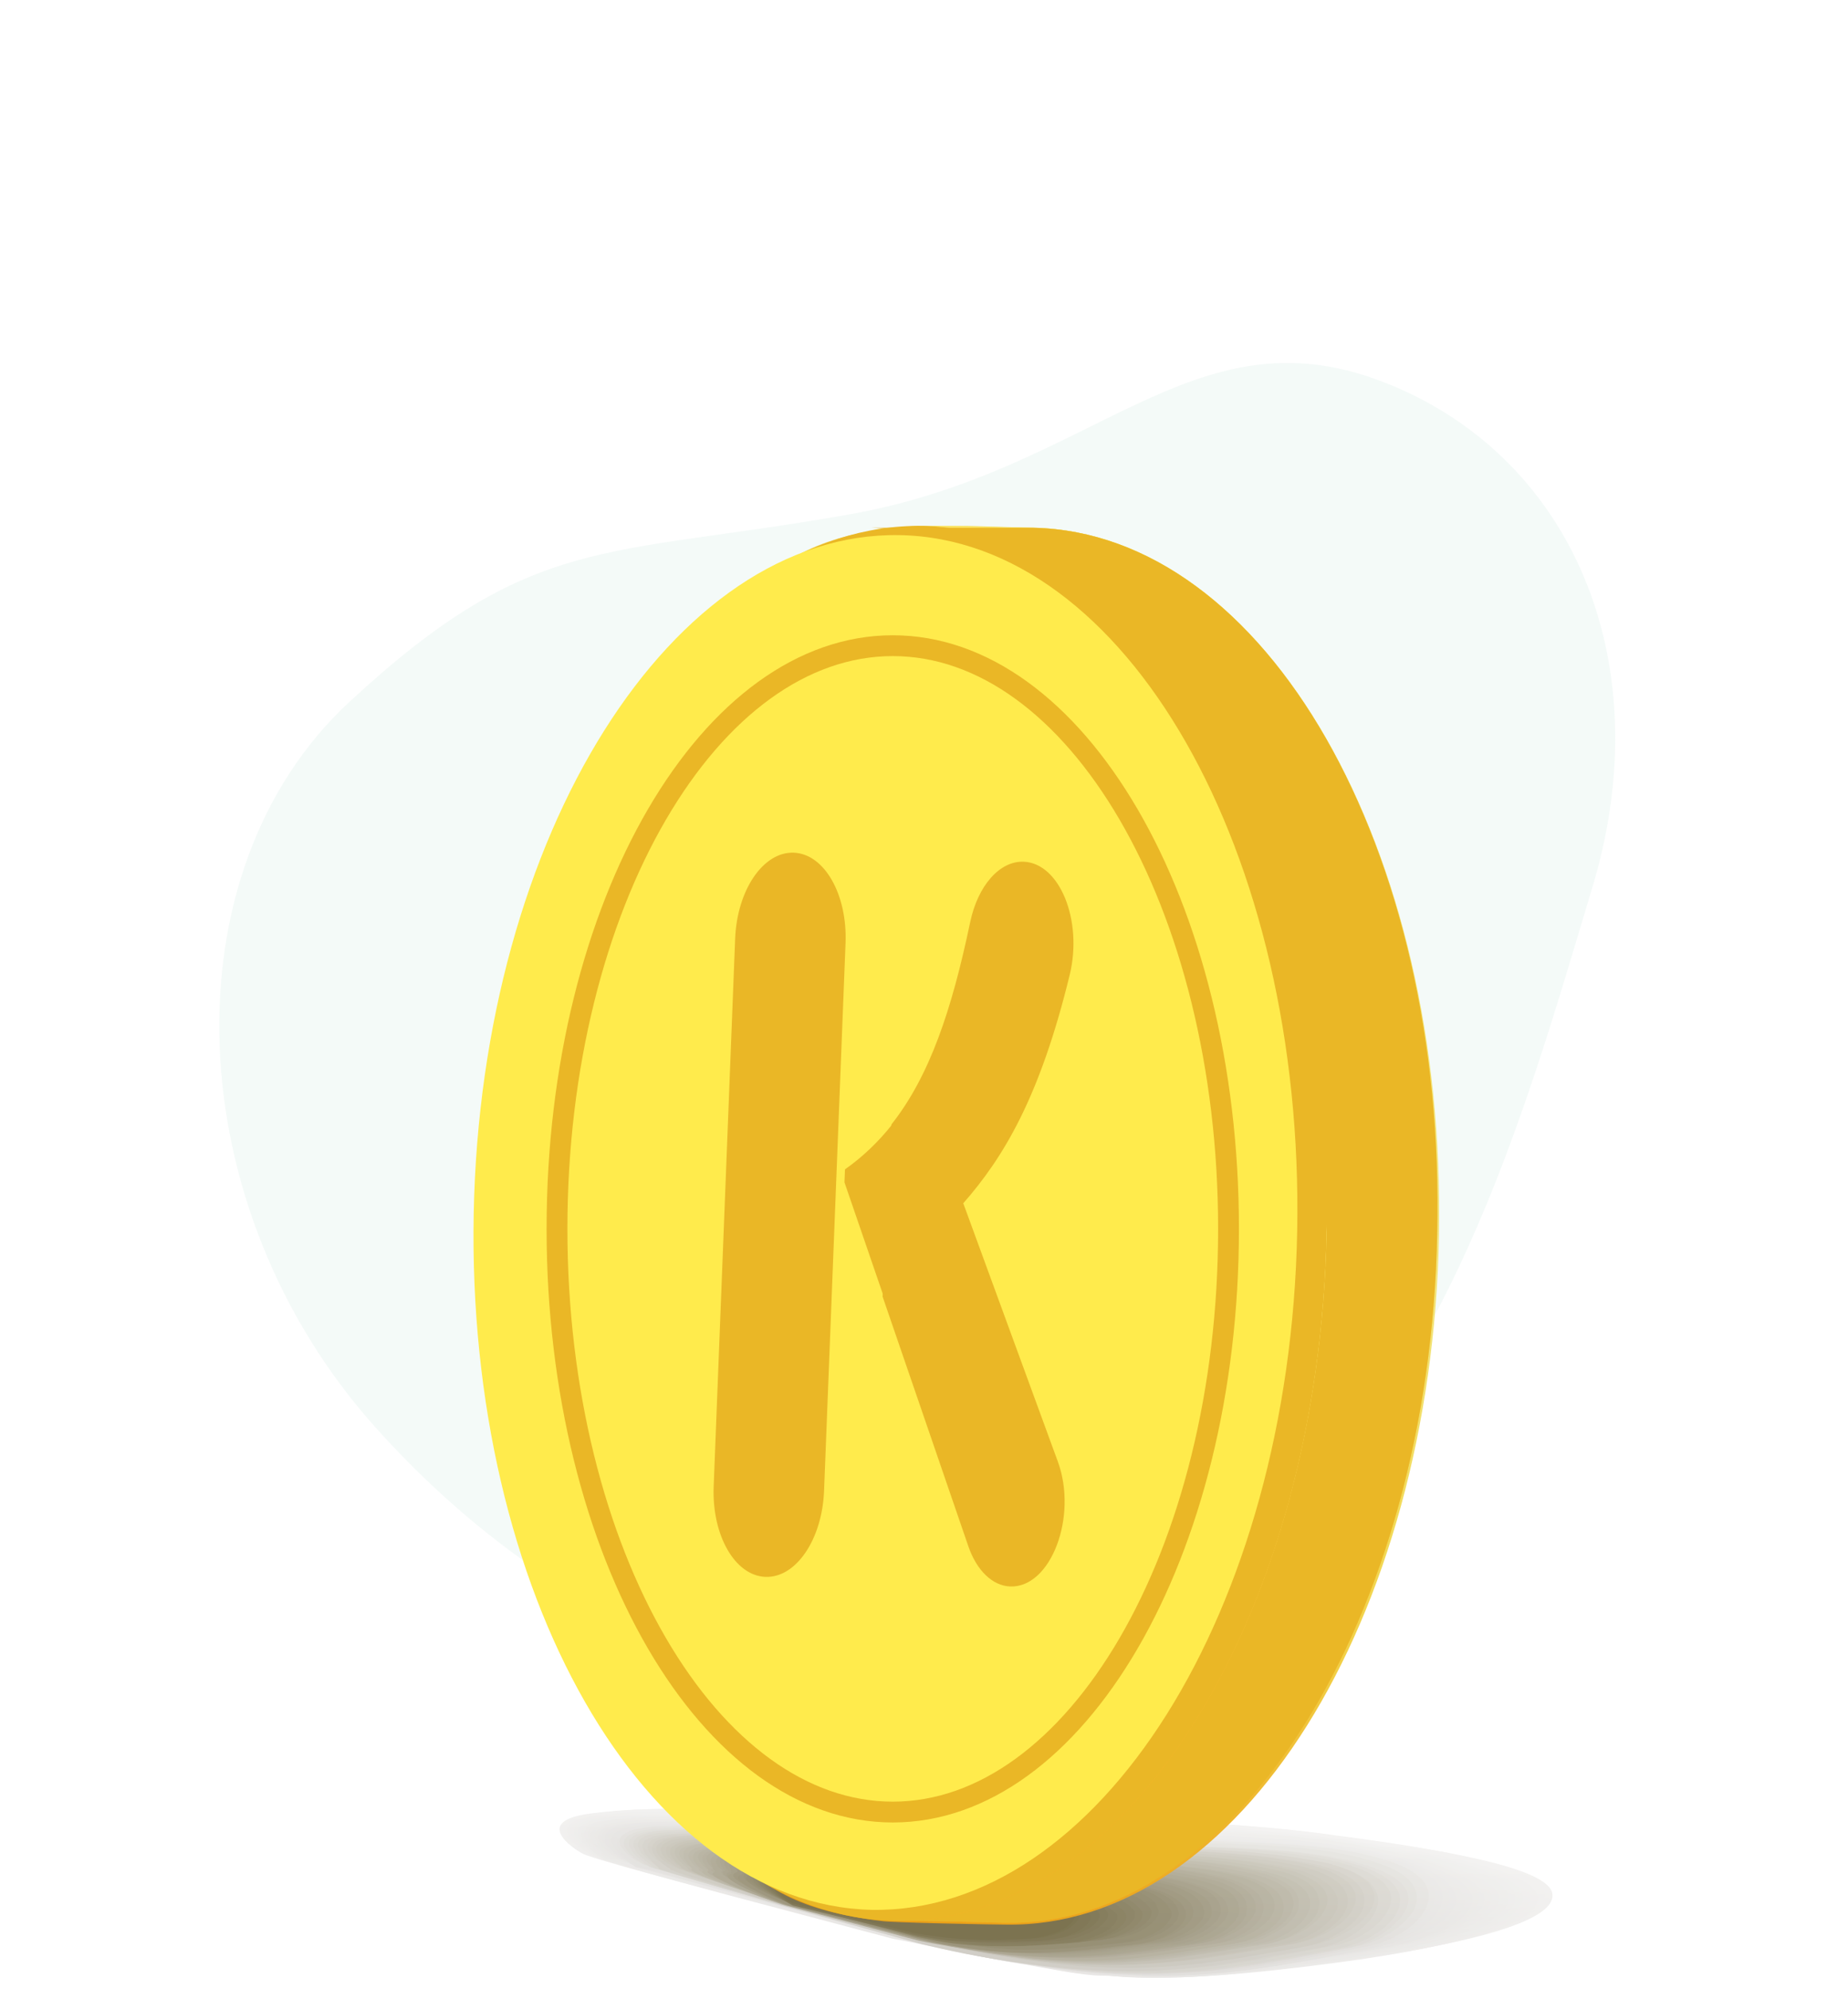 <svg width="355" height="382" viewBox="0 0 355 382" fill="none" xmlns="http://www.w3.org/2000/svg">
<path opacity="0.7" d="M150.157 322.512C150.157 322.512 197.493 331.958 237.801 299.895C278.11 267.832 292.84 213.803 305.92 170.332C318.999 126.862 301.852 87.127 265.373 73.228C228.893 59.329 210.123 90.492 163.081 98.803C116.04 107.115 102.325 102.19 67.112 134.803C31.899 167.417 34.212 231.777 72.098 274.093C109.984 316.408 150.157 322.512 150.157 322.512Z" fill="#F0F8F5"/>
<g clip-path="url(#clip0)">
<g filter="url(#filter0_f)">
<path d="M113.498 348.271C127.3 346.501 138.27 347.917 162.334 348.271C186.045 348.625 206.924 348.979 223.203 349.686C238.066 350.394 249.391 351.456 256.115 352.518C275.578 354.995 297.873 358.534 298.227 363.843C298.581 368.089 287.611 372.336 261.069 376.229C246.206 378.353 228.865 379.768 218.249 379.768C215.064 379.768 210.463 379.061 208.34 379.061C205.863 379.061 196.662 376.937 193.477 376.583C186.045 375.521 170.474 371.629 167.289 370.921L137.208 363.135C137.208 363.135 115.267 357.472 112.082 356.057C109.959 354.995 102.174 349.686 113.498 348.271Z" fill="url(#paint0_linear)"/>
<path d="M114.207 348.271C128.009 346.501 138.98 347.917 163.044 348.271C186.754 348.625 207.634 348.979 223.912 349.686C238.776 350.394 249.746 351.456 256.824 352.518C275.934 354.995 296.813 358.534 296.813 363.843C296.813 368.089 286.197 372.336 261.425 375.875C246.561 377.999 229.575 379.768 218.958 379.414C215.773 379.414 211.173 378.707 209.049 378.707C206.218 378.707 197.371 376.937 194.54 376.229C186.754 375.168 171.891 371.275 168.706 370.921L138.626 363.135C138.626 363.135 116.331 357.118 113.5 356.057C111.022 354.995 102.883 350.04 114.207 348.271Z" fill="url(#paint1_linear)"/>
<path d="M114.916 348.625C129.071 346.855 139.334 348.625 163.752 348.978C187.817 349.332 208.342 349.686 224.267 350.394C239.13 351.102 250.101 352.164 257.178 353.225C275.581 355.703 295.398 359.242 295.398 364.55C295.398 368.797 285.136 372.69 261.779 376.229C246.916 378.353 230.637 380.122 219.666 379.768C216.481 379.768 211.881 379.06 210.111 379.06C207.28 379.06 198.787 377.291 195.602 376.937C187.463 375.875 173.307 372.336 169.768 371.628L140.042 363.842C140.042 363.842 117.393 357.826 114.562 356.764C111.731 355.349 103.237 350.04 114.916 348.625Z" fill="url(#paint2_linear)"/>
<path d="M115.624 348.625C130.133 346.855 140.042 348.979 164.46 348.979C188.524 349.333 209.05 349.686 224.975 350.394C239.838 351.102 250.809 352.164 257.886 353.226C275.581 355.703 293.983 359.242 293.983 364.55C293.983 368.797 283.72 372.69 261.779 375.875C247.27 377.999 230.991 379.768 219.666 379.768C216.482 379.768 212.235 379.414 210.112 379.061C207.28 379.061 198.787 377.291 195.602 376.937C187.109 375.875 173.307 372.336 169.768 371.629L140.042 363.843C140.042 363.843 117.039 357.826 114.562 356.411C112.439 355.349 103.945 350.04 115.624 348.625Z" fill="url(#paint3_linear)"/>
<path d="M116.329 348.978C130.839 347.563 140.747 349.332 165.166 349.686C189.23 349.686 209.755 350.394 225.68 350.748C240.544 351.456 251.514 352.518 258.592 353.579C275.579 356.057 292.919 359.596 292.565 364.55C292.211 368.797 282.656 372.69 262.131 375.875C247.621 377.999 232.05 380.122 220.372 379.768C217.187 379.768 212.94 379.414 210.817 379.06C207.986 379.06 199.847 377.291 196.308 376.937C187.461 375.875 174.367 372.336 170.828 371.628L140.747 363.842C140.747 363.842 117.391 357.826 114.914 356.41C113.144 355.703 104.651 350.04 116.329 348.978Z" fill="url(#paint4_linear)"/>
<path d="M117.392 348.979C131.902 347.563 141.457 349.686 165.875 349.686C190.293 349.686 210.465 350.04 226.39 350.748C241.253 351.456 252.224 352.518 259.301 353.579C275.934 356.057 291.505 359.596 291.151 364.55C290.797 368.797 281.596 372.336 262.132 375.521C247.623 377.645 232.406 379.768 220.728 379.414C217.543 379.414 213.65 379.06 211.173 378.706C207.988 378.706 200.202 377.291 196.663 376.583C187.462 375.521 175.076 372.336 171.183 371.275L141.811 363.843C141.811 363.843 118.1 357.472 115.977 356.411C113.854 355.703 105.006 350.394 117.392 348.979Z" fill="url(#paint5_linear)"/>
<path d="M118.1 349.333C132.963 347.917 142.164 350.04 166.582 350.04C191 350.04 211.172 350.394 227.097 351.102C241.96 351.81 252.577 352.872 260.008 353.933C275.933 356.411 290.443 359.95 289.735 364.904C289.381 368.797 280.18 372.69 262.486 375.521C248.33 377.645 233.467 379.768 221.081 379.768C217.896 379.768 214.003 379.414 211.526 379.414C208.341 379.414 200.909 377.999 197.017 377.291C187.815 375.875 175.783 373.044 171.537 372.336L142.164 364.55C142.164 364.55 118.1 358.18 115.976 357.118C114.561 356.057 105.714 350.394 118.1 349.333Z" fill="url(#paint6_linear)"/>
<path d="M118.808 349.332C134.025 347.917 142.872 350.394 167.291 350.394C191.709 350.394 211.88 350.748 227.451 351.456C242.315 351.81 252.931 353.225 260.009 354.287C275.226 356.764 288.674 360.657 287.966 364.904C287.258 368.797 278.765 372.336 262.132 375.167C247.977 377.291 233.467 379.414 221.081 379.414C217.896 379.414 214.004 379.06 211.526 379.06C208.341 378.706 201.264 377.645 197.371 377.291C187.816 375.875 176.138 373.044 172.245 372.336L143.226 364.55C143.226 364.55 118.808 358.18 117.038 357.118C115.269 356.411 106.068 350.394 118.808 349.332Z" fill="url(#paint7_linear)"/>
<path d="M119.516 349.332C135.087 347.917 143.227 350.394 167.999 350.394C192.771 350.394 212.589 350.748 228.16 351.456C243.023 351.81 253.64 353.225 260.717 354.287C275.227 356.764 287.259 360.657 286.551 364.904C285.843 368.797 277.704 372.336 262.487 374.814C248.685 376.937 234.176 379.414 221.436 379.06C218.251 379.06 214.712 378.706 211.881 378.706C208.342 378.353 201.618 377.291 197.725 376.937C187.817 375.521 176.846 372.69 172.599 371.982L143.581 364.196C143.581 364.196 118.809 357.472 117.039 356.764C115.977 356.411 106.776 350.394 119.516 349.332Z" fill="url(#paint8_linear)"/>
<path d="M120.223 349.687C135.794 348.625 143.934 351.102 168.706 351.102C193.478 351.102 213.296 351.456 228.867 351.81C243.73 352.164 254.347 353.58 261.424 354.642C275.226 357.119 286.197 361.012 285.135 365.259C284.073 369.152 276.288 372.691 262.486 374.814C248.684 376.937 234.883 379.415 221.789 379.415C218.958 379.415 215.065 379.061 212.588 379.061C209.049 378.707 202.679 377.999 198.432 377.291C188.17 375.876 177.907 373.398 173.66 372.337L144.995 364.551C144.995 364.551 119.869 357.827 118.454 357.119C116.684 356.765 107.129 350.749 120.223 349.687Z" fill="url(#paint9_linear)"/>
<path d="M121.284 349.687C137.209 348.625 144.995 351.102 169.767 351.102C194.539 351.102 214.357 351.456 229.928 351.81C244.791 352.164 255.408 353.226 262.485 354.642C275.933 357.119 285.134 361.012 284.072 365.259C283.011 369.152 275.579 372.337 263.193 374.46C249.391 376.584 235.944 379.061 222.85 379.061C220.019 379.061 216.126 378.707 213.649 378.707C210.11 378.353 203.74 377.645 199.493 376.937C188.877 375.522 178.968 373.045 174.721 372.337L146.056 364.551C146.056 364.551 120.576 357.827 119.161 357.119C117.391 356.765 107.837 350.749 121.284 349.687Z" fill="url(#paint10_linear)"/>
<path d="M121.992 350.041C138.271 348.979 145.348 351.81 170.474 351.81C195.6 351.81 215.064 352.164 230.635 352.518C245.498 352.872 255.761 353.934 263.193 355.349C275.933 357.827 284.072 361.72 282.657 365.613C281.595 369.505 274.517 372.691 263.547 374.46C250.099 376.584 237.005 379.061 223.204 379.061C220.372 379.061 216.834 378.707 214.002 378.707C210.11 378.353 204.447 377.645 199.847 376.937C188.876 375.522 179.675 373.045 175.075 372.337L146.41 364.551C146.41 364.551 120.576 357.473 119.515 357.119C118.453 357.119 108.19 350.749 121.992 350.041Z" fill="url(#paint11_linear)"/>
<path d="M122.699 350.041C138.978 348.979 146.056 351.81 171.182 351.81C196.308 351.81 215.772 351.81 230.989 352.518C245.852 352.872 256.115 353.934 263.546 355.703C275.579 358.181 282.302 362.073 281.241 365.966C279.825 369.859 273.101 373.044 263.546 374.46C250.099 376.584 237.359 379.415 223.557 379.415C220.726 379.415 217.187 379.061 214.356 379.061C210.463 378.707 204.801 377.999 200.554 377.645C189.23 376.23 180.737 373.752 176.136 373.044L147.825 365.259C147.825 365.259 121.638 358.181 120.93 357.827C119.16 357.119 108.898 350.749 122.699 350.041Z" fill="url(#paint12_linear)"/>
<path d="M123.406 350.04C140.039 348.978 146.763 352.163 171.535 352.163C196.661 352.163 216.479 352.163 231.342 352.517C246.205 352.871 256.468 353.933 263.899 355.702C275.224 358.18 280.886 362.073 279.471 365.966C278.055 369.505 271.685 372.69 263.546 374.105C250.452 376.229 238.066 379.06 223.91 379.06C221.079 379.06 217.54 379.06 214.709 378.706C210.816 378.352 205.508 377.644 200.908 377.291C189.583 375.875 181.444 373.751 176.489 372.69L148.178 364.904C148.178 364.904 121.637 357.826 120.929 357.472C119.867 357.472 109.251 351.102 123.406 350.04Z" fill="url(#paint13_linear)"/>
<path d="M124.115 350.394C141.102 349.686 147.118 352.517 172.244 352.517C197.724 352.517 217.188 352.517 232.051 352.871C246.914 353.225 257.177 354.287 264.609 356.056C275.579 358.534 279.826 362.427 278.056 366.32C276.641 369.859 270.271 373.044 263.547 374.105C250.453 376.583 238.421 379.06 223.912 379.06C221.08 379.06 217.895 379.06 214.71 378.706C210.818 378.352 205.509 377.998 200.909 377.291C189.231 375.875 181.445 373.752 176.491 372.69L148.533 365.258C148.533 365.258 121.638 357.826 121.284 357.826C120.576 357.472 109.96 351.102 124.115 350.394Z" fill="url(#paint14_linear)"/>
<path d="M125.178 350.394C142.164 349.686 148.18 352.871 173.306 352.871C198.786 352.871 218.25 352.871 233.113 353.225C247.977 353.579 258.239 354.641 265.317 356.411C275.58 358.888 278.411 362.781 276.641 366.32C274.872 369.859 269.21 373.044 263.901 374.106C250.808 376.583 239.129 379.06 224.62 379.414C221.789 379.414 218.604 379.414 215.419 379.06C211.172 378.706 206.572 378.353 201.617 377.645C189.585 375.875 182.507 374.106 177.553 373.398L149.596 365.966C149.596 365.966 122.346 358.534 121.993 358.534C121.285 357.826 110.314 351.102 125.178 350.394Z" fill="url(#paint15_linear)"/>
<path d="M178.26 373.398L150.656 365.966L123.053 358.534C122.345 358.534 111.375 351.81 126.238 351.102C143.225 350.04 148.533 353.225 174.013 353.225C199.493 353.225 218.957 353.225 233.466 353.579C247.975 353.933 258.592 354.641 265.67 356.764C275.225 359.242 276.994 363.135 274.871 366.674C272.748 370.213 267.793 373.044 263.546 374.106C245.144 377.645 229.573 381.538 201.97 377.999C189.938 375.875 183.568 374.106 178.26 373.398Z" fill="url(#paint16_linear)"/>
<path d="M126.593 350.748C143.58 350.041 149.242 353.226 174.014 353.226C192.062 353.226 206.572 353.226 218.958 353.226C223.912 353.226 228.513 353.226 232.759 353.58C247.269 353.934 257.178 354.641 264.609 356.765C274.164 359.242 275.58 363.135 273.81 366.674C272.041 370.213 266.733 373.044 262.84 373.752C244.438 377.291 229.575 381.184 202.325 377.291C190.293 375.522 183.923 374.106 178.615 373.044L151.012 365.612C151.012 365.612 123.762 358.18 124.116 358.18C122.701 358.18 112.084 351.456 126.593 350.748Z" fill="url(#paint17_linear)"/>
<path d="M127.301 351.102C143.933 350.394 149.596 353.579 173.66 353.579C191.354 353.579 205.864 353.579 217.896 353.579C222.85 353.579 227.097 353.579 231.344 353.933C245.499 354.287 255.408 354.995 262.486 357.118C271.687 359.596 273.102 363.135 271.687 366.674C269.917 369.859 264.963 373.044 260.716 373.752C242.668 377.291 227.805 380.83 201.263 377.291C189.231 375.521 183.215 374.106 178.26 373.044L150.657 365.612L124.116 358.18C123.408 358.18 113.145 351.81 127.301 351.102Z" fill="url(#paint18_linear)"/>
<path d="M128.008 351.456C144.64 350.748 149.949 353.933 173.659 353.933C191 353.933 205.155 353.933 217.187 354.287C222.142 354.287 226.388 354.287 230.281 354.641C244.437 354.995 253.992 355.703 261.069 357.826C270.27 360.304 271.686 363.843 269.916 367.028C268.147 370.213 263.193 373.398 258.946 374.106C241.252 377.291 226.742 381.184 200.555 377.645C188.876 376.229 182.86 374.46 177.906 373.398L150.656 365.966C150.656 365.966 124.469 358.534 124.823 358.534C124.469 358.18 114.206 351.81 128.008 351.456Z" fill="url(#paint19_linear)"/>
<path d="M128.715 351.456C144.994 350.748 150.302 353.58 173.659 353.933C190.645 353.933 204.801 353.933 216.479 354.287C221.08 354.287 225.326 354.287 229.573 354.641C243.375 354.995 252.93 355.703 259.653 357.826C268.501 360.304 269.916 363.843 268.501 367.028C267.085 370.213 261.777 373.398 257.53 374.106C240.19 377.291 225.68 380.83 200.2 377.291C188.876 375.876 182.86 374.106 177.905 373.398L150.656 365.966C150.656 365.966 125.176 358.888 125.53 358.534C125.176 358.18 115.267 352.164 128.715 351.456Z" fill="url(#paint20_linear)"/>
<path d="M129.425 351.81C145.35 351.102 151.012 353.933 173.661 353.933C190.294 353.933 204.095 353.933 215.42 354.287C220.02 354.287 224.267 354.287 228.16 354.641C241.607 354.995 251.162 356.057 257.886 357.826C266.733 360.304 268.149 363.489 266.733 366.674C265.318 369.859 260.363 373.044 255.763 373.752C238.776 376.937 224.621 380.476 199.495 376.937C188.17 375.521 182.508 373.752 177.554 373.044L150.304 365.612C150.304 365.612 125.178 358.534 125.886 358.18C125.886 358.18 116.331 352.164 129.425 351.81Z" fill="url(#paint21_linear)"/>
<path d="M130.132 352.163C145.703 351.456 151.365 354.287 173.306 354.287C189.585 354.287 203.386 354.287 214.357 354.641C218.957 354.641 223.204 354.641 226.743 354.995C239.837 355.349 249.038 356.41 255.762 358.18C264.255 360.303 265.67 363.842 264.255 367.027C262.839 370.213 257.885 373.398 253.284 374.105C236.298 376.937 222.496 380.476 198.432 377.291C187.461 375.875 181.799 374.459 177.199 373.398L150.303 365.966C150.303 365.966 125.885 358.888 126.593 358.888C126.593 358.18 117.392 352.517 130.132 352.163Z" fill="url(#paint22_linear)"/>
<path d="M131.193 352.163C146.41 351.456 152.072 354.287 173.659 354.287C189.938 354.287 203.032 354.641 214.003 354.641C218.603 354.641 222.496 354.641 226.389 354.995C239.482 355.349 248.33 356.41 255.054 357.826C263.547 359.949 264.962 363.488 263.547 366.32C262.131 369.505 257.177 372.336 252.93 373.398C236.298 376.229 222.85 379.768 199.139 376.583C188.523 375.167 182.861 373.752 178.26 372.69L151.365 365.612C151.365 365.612 127.3 358.534 128.362 358.534C127.3 358.18 118.453 352.871 131.193 352.163Z" fill="url(#paint23_linear)"/>
<path d="M131.902 352.518C147.119 351.81 152.428 354.641 173.661 354.641C189.586 354.641 202.68 354.995 213.296 354.995C217.543 354.995 221.79 355.349 225.329 355.349C238.069 355.703 246.916 356.764 253.286 358.18C261.425 360.304 262.841 363.489 261.779 366.674C260.717 369.505 255.763 372.69 251.162 373.752C234.884 376.583 221.436 379.768 198.433 376.583C187.816 375.168 182.508 373.752 177.908 373.044L151.012 365.966C151.012 365.966 127.656 359.242 128.717 358.888C128.01 358.534 119.516 352.872 131.902 352.518Z" fill="url(#paint24_linear)"/>
<path d="M132.608 352.518C147.471 351.81 152.779 354.641 173.659 354.641C189.23 354.641 201.97 354.995 212.586 354.995C216.833 354.995 220.726 355.349 224.265 355.349C236.651 355.703 245.498 356.765 251.868 358.18C259.653 360.304 261.423 363.489 260.007 366.32C258.946 369.151 253.991 372.336 249.391 373.044C233.466 375.875 220.372 379.06 197.723 375.875C187.46 374.46 182.152 373.044 177.552 372.336L150.656 365.258C150.656 365.258 127.653 358.534 129.069 358.18C128.715 358.534 120.576 353.225 132.608 352.518Z" fill="url(#paint25_linear)"/>
<path d="M133.316 352.872C147.826 352.164 153.488 354.641 173.66 354.995C188.877 354.995 201.263 355.349 211.879 355.349C216.126 355.349 220.019 355.703 223.558 355.703C235.59 356.057 244.437 357.119 250.453 358.534C258.239 360.658 259.654 363.843 258.592 366.674C257.531 369.505 252.576 372.69 247.976 373.398C232.405 375.876 219.311 379.061 197.37 376.23C187.461 374.814 182.153 373.398 177.906 372.69L151.365 365.612C151.365 365.612 129.07 358.888 130.131 358.534C129.424 358.534 121.638 353.226 133.316 352.872Z" fill="url(#paint26_linear)"/>
<path d="M134.025 353.225C148.18 352.517 153.842 354.995 173.306 354.995C188.169 354.995 200.556 355.349 210.818 355.702C215.065 355.702 218.604 356.056 222.143 356.056C234.175 356.41 242.314 357.472 248.684 358.888C256.116 361.011 257.531 363.842 256.824 366.673C255.762 369.505 251.161 372.69 246.207 373.398C230.99 375.875 218.25 379.06 197.017 376.229C187.462 374.813 182.153 373.752 177.907 372.69L151.365 365.612C151.365 365.612 129.424 359.241 130.84 358.534C130.486 358.534 122.7 353.579 134.025 353.225Z" fill="url(#paint27_linear)"/>
<path d="M134.731 353.225C148.887 352.517 154.195 354.995 173.305 354.995C187.815 354.995 199.847 355.348 209.756 355.702C213.648 355.702 217.541 356.056 221.08 356.056C232.758 356.41 240.898 357.472 246.914 358.888C254.345 361.011 255.761 363.842 254.699 366.32C253.638 369.151 249.037 372.336 244.083 373.044C228.866 375.521 216.833 378.352 195.954 375.521C186.399 374.105 181.445 373.044 177.198 372.336L150.656 365.258C150.656 365.258 129.423 358.888 130.839 358.534C131.193 358.534 123.761 353.933 134.731 353.225Z" fill="url(#paint28_linear)"/>
<path d="M135.44 353.579C149.241 352.872 154.55 355.349 173.306 355.349C187.815 355.349 199.493 355.703 209.048 356.057C212.941 356.057 216.48 356.411 220.019 356.411C231.343 356.764 239.483 357.826 245.499 359.242C252.576 361.011 253.992 363.843 253.284 366.674C252.576 369.505 247.622 372.69 243.022 373.398C228.158 375.521 216.126 378.707 195.955 375.875C186.753 374.814 181.799 373.398 177.552 372.69L151.365 365.612C151.365 365.612 130.485 359.242 132.255 358.888C131.901 358.534 124.823 353.933 135.44 353.579Z" fill="url(#paint29_linear)"/>
<path d="M136.148 353.933C149.596 353.226 154.904 355.349 173.306 355.703C187.462 355.703 198.786 356.057 208.341 356.411C212.234 356.411 215.773 356.765 218.958 356.765C230.282 357.119 238.068 358.18 243.73 359.596C250.808 361.365 252.223 364.197 251.515 366.674C250.808 369.505 246.207 372.69 241.253 373.398C226.743 375.522 215.065 378.353 195.247 375.876C186.4 374.814 181.446 373.398 177.553 372.69L151.365 365.612C151.011 365.612 131.194 359.242 132.963 358.888C132.609 358.534 125.885 354.287 136.148 353.933Z" fill="url(#paint30_linear)"/>
<path d="M136.857 353.933C149.951 353.579 155.613 355.349 172.954 355.703C186.755 355.703 198.08 356.057 207.281 356.411C211.173 356.411 214.712 356.764 217.897 356.764C228.868 357.118 236.653 358.18 241.962 359.596C248.685 361.365 250.101 364.197 249.393 366.674C248.685 369.151 244.085 372.336 239.13 373.398C224.975 375.521 213.297 378.353 194.187 375.521C185.34 374.46 180.739 373.044 176.846 372.336L150.659 365.612C150.305 365.612 130.841 359.596 132.964 358.888C133.318 358.888 126.948 354.287 136.857 353.933Z" fill="url(#paint31_linear)"/>
<path d="M137.917 354.288C150.657 353.934 156.319 355.703 173.306 356.057C186.754 356.057 197.724 356.411 206.925 356.765C210.464 356.765 214.003 357.119 217.188 357.119C227.804 357.473 235.236 358.534 240.898 359.95C247.622 361.719 249.038 364.197 248.33 366.674C247.622 369.151 243.376 372.337 238.067 373.044C224.266 375.168 212.941 377.645 194.185 375.168C185.692 374.106 181.091 373.044 177.199 372.337L151.365 365.612C151.011 365.612 132.255 359.596 134.378 358.888C134.024 358.888 128.008 354.641 137.917 354.288Z" fill="url(#paint32_linear)"/>
<path d="M138.626 354.641C151.366 354.287 156.674 356.057 173.307 356.411C186.401 356.411 197.371 357.118 206.218 357.118C209.757 357.118 213.296 357.472 216.127 357.472C226.39 358.18 233.821 358.888 239.13 360.303C245.5 362.073 246.915 364.55 246.561 367.028C246.208 369.505 241.607 372.69 236.299 373.398C222.851 375.521 211.527 377.999 193.832 375.521C185.693 374.46 181.092 373.398 177.199 372.69L151.366 365.966C151.012 365.966 132.61 359.95 135.087 359.242C134.733 358.888 129.071 354.995 138.626 354.641Z" fill="url(#paint33_linear)"/>
<path d="M139.334 354.641C151.72 354.287 157.028 356.057 173.307 356.057C186.047 356.411 196.664 356.765 205.157 357.119C208.696 357.119 211.881 357.472 215.066 357.472C225.328 358.18 232.406 358.888 237.714 360.304C244.084 362.073 245.146 364.551 244.792 366.674C244.438 369.151 239.838 372.336 234.883 373.044C221.436 374.814 210.819 377.291 193.479 375.168C185.339 374.106 181.092 373.044 177.554 372.336L151.72 365.612C151.366 365.612 133.672 359.596 136.149 359.242C135.795 358.888 130.133 354.995 139.334 354.641Z" fill="url(#paint34_linear)"/>
<path d="M140.04 354.995C152.072 354.641 157.38 356.411 172.951 356.411C185.691 356.765 195.954 357.119 204.094 357.473C207.632 357.473 210.817 357.827 213.649 357.827C223.557 358.534 230.635 359.242 235.59 360.658C241.606 362.427 243.021 364.551 242.667 367.028C242.313 369.505 238.067 372.691 232.758 373.398C219.665 375.168 209.048 377.291 192.415 375.168C184.63 374.106 180.383 373.044 176.844 372.337L151.364 365.612C151.01 365.612 133.67 359.95 136.147 359.242C136.501 358.888 131.193 355.349 140.04 354.995Z" fill="url(#paint35_linear)"/>
<path d="M140.748 354.995C152.427 354.641 157.735 356.057 172.952 356.41C185.338 356.764 195.247 357.118 203.386 357.472C206.925 357.472 209.756 357.826 212.587 357.826C222.142 358.534 229.22 359.242 234.175 360.657C240.191 362.427 241.252 364.55 241.252 366.674C240.898 369.151 236.652 372.336 231.344 373.044C218.604 374.813 208.341 376.937 192.062 374.813C184.63 373.752 180.384 372.69 176.845 371.982L151.365 365.258C151.011 365.258 134.378 359.596 136.856 358.888C137.209 358.888 132.255 355.349 140.748 354.995Z" fill="url(#paint36_linear)"/>
<path d="M141.455 355.349C153.133 354.995 158.441 356.411 172.951 356.764C184.983 357.118 194.892 357.472 202.677 357.826C205.862 357.826 209.047 358.18 211.878 358.18C221.433 358.888 227.803 359.596 232.758 361.011C238.42 362.427 239.835 364.904 239.482 367.028C239.482 369.505 234.881 372.69 229.573 373.398C217.187 375.167 206.924 376.937 191.353 375.167C183.921 374.106 180.028 373.398 176.49 372.69L151.01 365.966C150.656 365.966 134.377 360.303 137.208 359.596C137.916 359.242 133.315 355.703 141.455 355.349Z" fill="url(#paint37_linear)"/>
<path d="M142.164 355.703C153.488 355.349 158.797 356.765 172.952 357.119C184.631 357.473 194.186 357.826 201.971 358.18C205.156 358.18 207.987 358.534 210.818 358.534C220.019 359.242 226.389 359.95 231.344 361.366C237.006 362.781 238.068 364.905 238.068 367.028C238.068 369.151 233.821 372.69 228.159 373.398C216.127 374.814 206.218 376.937 191.354 374.814C184.277 373.752 180.384 373.044 177.199 372.337L152.073 365.612C151.719 365.612 135.794 359.95 138.979 359.242C138.625 359.242 134.379 356.057 142.164 355.703Z" fill="url(#paint38_linear)"/>
<path d="M142.87 355.703C153.841 355.349 159.149 356.765 172.597 357.119C183.921 357.473 193.122 357.826 200.908 358.18C204.093 358.18 206.924 358.534 209.401 358.888C218.248 359.596 224.618 360.304 229.219 361.719C234.527 363.135 235.943 365.258 235.943 367.028C235.943 369.151 231.696 372.69 226.034 373.398C214.71 374.46 205.155 376.583 190.645 374.46C183.921 373.752 180.029 372.69 176.844 371.983L151.718 365.612C151.364 365.612 136.146 360.304 139.331 359.242C139.331 359.242 135.439 356.057 142.87 355.703Z" fill="url(#paint39_linear)"/>
<path d="M143.579 356.057C154.195 355.703 159.504 357.118 172.598 357.118C183.568 357.472 192.769 357.826 200.201 358.18C203.386 358.18 205.863 358.534 208.694 358.888C217.187 359.596 223.557 360.304 228.158 361.719C233.466 363.135 234.528 365.258 234.528 367.028C234.528 369.151 230.281 372.336 224.973 373.044C213.295 374.46 204.094 376.229 190.292 374.46C183.922 373.752 180.029 372.69 176.844 371.982L151.718 365.612C151.364 365.612 136.501 360.304 140.04 359.596C140.04 359.242 136.501 356.411 143.579 356.057Z" fill="url(#paint40_linear)"/>
<path d="M144.64 356.411C154.903 356.057 160.211 357.119 172.951 357.473C183.922 357.826 192.415 358.18 199.493 358.534C202.324 358.888 205.155 358.888 207.632 359.242C216.126 359.95 222.142 360.658 226.388 362.073C231.343 363.489 232.758 365.258 232.758 367.028C233.112 369.151 228.866 372.337 223.203 373.044C211.879 374.46 203.032 375.876 189.584 374.46C183.214 373.752 179.675 372.69 176.49 372.337L151.364 365.966C151.01 365.966 136.855 360.658 140.394 359.95C141.101 359.242 137.563 356.411 144.64 356.411Z" fill="url(#paint41_linear)"/>
<path d="M145.349 356.411C155.612 356.057 160.92 357.119 172.953 357.473C183.569 357.826 192.062 358.18 198.786 358.888C201.617 359.242 204.449 359.242 206.572 359.596C214.711 360.304 220.373 361.012 224.974 362.073C229.575 363.489 230.99 365.258 231.344 367.028C231.698 369.151 227.451 372.337 221.789 373.044C210.818 374.46 201.971 375.876 189.231 374.106C183.215 373.398 179.676 372.337 176.845 371.983L152.073 365.612C151.719 365.612 137.918 360.304 141.81 359.596C141.81 359.242 138.625 356.765 145.349 356.411Z" fill="url(#paint42_linear)"/>
<path d="M146.056 356.764C155.965 356.41 161.274 357.472 172.598 357.826C182.861 358.18 191 358.534 197.724 359.242C200.555 359.596 203.032 359.596 205.509 359.949C213.295 360.657 218.957 361.365 223.204 362.427C227.804 363.842 229.22 365.612 229.22 367.028C229.574 369.151 225.681 372.336 219.665 373.044C209.048 374.106 200.555 375.521 188.169 374.106C182.507 373.398 178.968 372.69 176.137 371.982L151.365 365.612C151.011 365.612 137.917 360.657 141.456 359.596C142.518 359.242 139.686 357.118 146.056 356.764Z" fill="url(#paint43_linear)"/>
<path d="M146.764 357.119C156.319 356.765 161.627 357.826 172.598 358.18C182.506 358.534 190.646 359.242 197.016 359.596C199.847 359.95 202.324 359.95 204.447 360.304C212.233 361.012 217.541 361.719 221.788 362.781C226.035 364.197 227.45 365.612 227.804 367.382C228.158 369.505 224.265 372.69 218.249 373.398C207.986 374.46 199.493 375.876 188.169 374.46C182.506 373.752 179.321 373.044 176.49 372.336L151.718 365.966C151.364 365.966 138.624 361.012 142.517 359.95C143.225 359.596 140.748 357.119 146.764 357.119Z" fill="url(#paint44_linear)"/>
<path d="M147.472 357.119C156.673 356.765 161.981 357.826 172.598 358.18C182.153 358.534 189.938 359.242 196.308 359.596C198.785 359.95 201.263 359.95 203.74 360.304C211.172 361.012 216.48 361.719 220.373 362.781C224.619 363.843 226.035 365.612 226.389 367.028C227.096 369.151 222.85 372.336 216.834 373.044C206.925 374.106 198.785 375.168 187.815 373.752C182.507 373.044 179.322 372.336 176.491 371.983L152.072 365.612C151.718 365.612 139.686 360.658 143.579 359.596C143.933 359.596 141.81 357.472 147.472 357.119Z" fill="url(#paint45_linear)"/>
<path d="M148.18 357.472C157.381 357.118 162.335 358.18 172.598 358.18C182.153 358.534 189.584 359.242 195.601 359.596C198.078 359.949 200.555 359.949 202.678 360.303C209.756 361.011 215.064 361.719 218.957 362.781C222.85 363.842 224.265 365.612 224.973 367.028C225.681 369.151 221.788 372.336 215.772 373.044C205.863 374.106 198.078 375.167 187.815 373.752C182.861 373.044 179.676 372.336 177.198 371.982L152.072 365.612C151.718 365.612 140.04 361.011 144.287 359.949C144.641 359.596 142.871 357.472 148.18 357.472Z" fill="url(#paint46_linear)"/>
<path d="M148.887 357.472C157.734 357.118 163.042 357.826 172.244 358.18C181.445 358.534 188.522 359.242 194.538 359.596C197.016 359.95 199.139 359.95 201.262 360.303C207.986 361.011 213.294 361.719 216.833 362.781C220.726 363.842 222.142 365.258 222.496 366.674C223.203 368.443 219.311 371.982 213.294 372.336C203.739 373.398 196.308 374.106 186.399 373.044C181.445 372.336 178.613 371.628 176.136 371.274L152.072 365.612C151.718 365.612 140.748 361.011 144.994 359.95C145.348 359.596 143.933 357.826 148.887 357.472Z" fill="url(#paint47_linear)"/>
<path d="M149.597 357.826C158.09 357.473 163.398 358.18 172.245 358.534C181.093 358.888 188.17 359.596 193.479 359.95C195.956 360.304 198.079 360.304 200.202 360.658C206.926 361.365 211.527 362.073 215.42 363.135C218.958 364.197 220.374 365.612 221.082 366.674C222.143 368.444 217.897 371.983 211.881 372.336C202.68 373.398 195.248 374.106 186.047 373.044C181.446 372.336 178.615 371.983 176.138 371.275L152.074 365.612C151.72 365.612 141.103 361.012 145.704 359.95C146.058 359.596 144.996 358.18 149.597 357.826Z" fill="url(#paint48_linear)"/>
<path d="M150.302 358.18C158.442 357.826 163.75 358.534 172.243 358.888C180.737 359.242 187.46 359.949 192.769 360.303C194.892 360.657 197.015 360.657 199.139 361.011C205.509 361.719 210.109 362.427 213.648 363.489C217.187 364.55 218.603 365.966 219.31 367.028C220.372 368.797 216.479 372.336 210.109 372.69C201.262 373.398 194.184 374.106 185.337 373.044C181.09 372.336 178.259 371.982 175.782 371.628L152.072 365.612C151.718 365.612 141.809 361.011 146.41 359.949C147.117 359.596 146.056 358.18 150.302 358.18Z" fill="url(#paint49_linear)"/>
<path d="M151.366 358.18C159.151 357.826 164.46 358.534 172.599 358.888C180.739 359.242 187.109 359.949 192.417 360.657C194.54 361.011 196.663 361.011 198.433 361.365C204.449 362.073 209.05 362.781 212.588 363.842C215.773 364.904 217.189 365.966 217.897 367.028C218.958 368.797 215.066 371.982 208.696 372.69C200.202 373.398 193.125 374.106 185.339 373.044C181.446 372.69 178.615 371.982 176.492 371.628L152.074 365.612C151.72 365.612 142.165 361.365 147.119 359.949C147.827 359.596 147.119 358.534 151.366 358.18Z" fill="url(#paint50_linear)"/>
<path d="M152.074 358.534C159.859 358.18 164.814 358.888 172.245 359.242C180.031 359.596 186.401 360.303 191.355 361.011C193.479 361.365 195.602 361.365 197.371 361.719C203.034 362.427 207.634 363.135 210.819 364.196C214.004 365.258 215.42 366.32 216.127 367.382C217.543 369.151 213.296 372.336 206.926 373.044C198.787 373.752 192.063 374.106 184.632 373.398C180.739 373.044 178.262 372.336 176.138 371.982L152.074 365.612C151.72 365.612 142.873 361.365 147.473 359.95C148.535 359.95 148.181 358.534 152.074 358.534Z" fill="url(#paint51_linear)"/>
<path d="M152.779 358.888C160.211 358.534 165.519 359.242 172.243 359.596C180.028 359.95 185.691 360.658 190.645 361.366C192.768 361.719 194.538 361.719 196.307 362.073C201.969 362.781 206.216 363.489 209.047 364.551C211.878 365.258 213.294 366.674 214.356 367.382C215.771 369.151 211.878 372.337 205.508 373.044C197.369 373.752 191.353 374.106 184.275 373.044C180.736 372.69 178.259 371.983 176.136 371.629L152.071 365.612C151.717 365.612 143.224 361.366 148.179 360.304C149.24 359.95 149.24 358.888 152.779 358.888Z" fill="url(#paint52_linear)"/>
<path d="M153.487 358.888C160.565 358.534 165.873 358.888 172.243 359.242C179.675 359.596 185.337 360.304 189.938 361.012C192.061 361.366 193.83 361.366 195.246 361.72C200.554 362.427 204.447 363.135 207.632 364.197C210.463 364.905 211.879 365.966 212.586 367.028C214.002 368.444 210.109 371.983 203.739 372.691C195.954 373.398 189.938 373.398 183.568 372.691C180.383 372.337 177.906 371.983 175.782 371.275L152.072 365.612C151.718 365.612 143.932 361.366 148.887 360.304C149.948 359.95 150.302 359.242 153.487 358.888Z" fill="url(#paint53_linear)"/>
<path d="M154.197 359.242C160.921 358.888 166.229 359.242 172.245 359.596C179.323 359.95 184.631 360.657 188.878 361.365C190.648 361.719 192.417 361.719 194.186 362.073C199.141 362.781 203.034 363.489 205.865 364.55C208.342 365.258 209.757 366.32 210.819 367.028C212.589 368.443 208.696 371.982 201.972 372.336C194.54 373.044 188.878 373.044 182.862 372.336C179.677 371.982 177.554 371.628 175.784 371.275L152.074 365.612C151.72 365.612 144.288 361.719 149.597 360.304C150.658 359.95 151.366 359.242 154.197 359.242Z" fill="url(#paint54_linear)"/>
<path d="M154.905 359.596C161.629 359.242 166.583 359.596 171.891 359.95C178.615 360.304 183.923 361.365 187.816 361.719C189.586 362.073 191.355 362.073 192.771 362.427C197.725 363.135 201.264 363.843 204.095 364.904C206.572 365.612 207.988 366.32 209.049 367.382C210.819 368.797 206.926 372.336 200.202 372.69C193.124 373.044 187.462 373.044 182.508 372.69C179.677 372.336 177.553 371.982 175.784 371.629L152.427 365.966C152.074 365.966 145.35 362.073 150.658 360.658C151.366 359.95 152.427 359.596 154.905 359.596Z" fill="url(#paint55_linear)"/>
<path d="M155.611 359.596C161.981 359.242 166.935 359.596 171.89 359.95C178.26 360.304 183.214 361.365 187.107 361.719C188.876 362.073 190.292 362.073 191.707 362.427C196.308 363.135 199.847 363.843 202.324 364.904C204.447 365.612 205.863 366.32 206.924 367.028C208.694 368.443 204.801 371.982 198.077 372.336C191.353 372.69 186.045 372.69 181.445 371.982C178.967 371.629 176.844 371.275 175.075 370.921L151.718 365.258C151.364 365.258 144.994 361.365 150.656 359.95C152.426 359.95 153.487 359.596 155.611 359.596Z" fill="url(#paint56_linear)"/>
<path d="M175.784 371.275L152.427 365.612C151.72 365.612 143.934 360.304 156.32 359.95C170.83 359.242 180.031 361.011 186.401 362.073C196.663 363.843 202.679 365.258 205.864 367.028C207.988 368.443 204.095 371.982 197.017 372.336C186.754 373.044 180.031 371.982 175.784 371.275Z" fill="#7C7350"/>
</g>
<path d="M276.438 237.253C275.022 311.219 237.864 370.321 193.274 369.613C191.505 369.613 170.979 369.259 169.21 368.905C107.633 361.473 156.116 307.68 157.531 236.545C158.947 166.826 108.695 105.6 175.934 101C179.472 100.646 196.105 101.354 198.582 101.354C243.172 102.415 277.853 162.933 276.438 237.253Z" fill="url(#paint57_linear)"/>
<path d="M254.851 236.545C253.436 310.511 216.278 369.967 172.042 368.905C127.452 368.197 92.771 307.326 94.186 233.36C95.602 159.394 132.76 100.292 177.35 100.999C221.586 102.061 256.621 162.579 254.851 236.545Z" fill="#EAB726"/>
<path d="M198.584 101.354C196.461 101.354 183.721 101 178.059 101C221.941 102.77 256.268 162.933 254.852 236.545C253.437 309.096 217.694 367.49 174.166 368.906C180.89 368.906 191.86 369.259 192.922 369.259C237.158 370.321 274.67 310.865 276.086 236.899C277.855 162.933 243.174 102.416 198.584 101.354Z" fill="url(#paint58_linear)"/>
<path d="M198.584 101.354C196.461 101.354 173.162 101.354 167.5 101.354C211.382 103.124 249.5 161.5 254.852 236.545C253.437 309.096 217.694 367.49 174.166 368.906C180.89 368.906 191.86 369.26 192.922 369.26C237.158 370.321 274.67 310.865 276.086 236.899C277.855 162.933 243.174 102.416 198.584 101.354Z" fill="#EAB726"/>
<path d="M249.188 236.545C247.772 309.449 210.968 367.49 167.44 366.782C123.912 365.72 89.585 305.91 91 233.006C92.416 160.102 129.22 102.061 172.748 102.769C216.276 103.477 250.603 163.641 249.188 236.545Z" fill="#FFEB4C"/>
<path d="M168.148 354.041C128.867 353.334 97.725 299.186 99.14 233.714C100.556 168.242 133.467 115.864 172.749 116.572C212.03 117.279 242.818 171.427 241.403 236.545C240.341 302.017 207.076 354.749 168.148 354.041Z" fill="#FFEB4C"/>
<path d="M170.625 348.733C133.113 348.025 103.741 296.709 104.802 234.068C106.218 171.781 137.714 121.526 175.226 122.234C212.738 122.942 242.111 174.258 240.695 236.899C239.633 299.186 208.137 349.441 170.625 348.733Z" fill="#FFEB4C"/>
<path d="M162.428 181.123L158.303 286.298C157.935 295.67 152.897 303.063 147.034 302.833C141.172 302.603 136.728 294.838 137.096 285.466L141.221 180.292C141.588 170.92 146.627 163.527 152.489 163.757C158.352 163.987 162.795 171.751 162.428 181.123Z" fill="#EAB726"/>
<path d="M169.769 249.028L162.221 227.063L162.319 224.575C165.823 222.105 168.8 219.209 171.431 215.894L169.769 249.028Z" fill="#EAB726"/>
<path d="M171.248 215.944C178.61 206.615 182.841 193.918 186.362 177.137C187.836 170.069 192.046 165.309 196.642 165.489C203.554 165.76 208.017 176.712 205.505 187.159C199.757 210.805 192.746 222.292 185.044 231.087L203.214 280.701C207.075 291.282 201.862 304.983 194.046 304.677C190.644 304.543 187.607 301.585 186.013 296.945L169.552 249.02L171.248 215.944Z" fill="#EAB726"/>
<path d="M236 236C236 267.19 228.621 295.329 216.795 315.602C204.94 335.925 188.857 348 171.5 348C154.143 348 138.06 335.925 126.205 315.602C114.379 295.329 107 267.19 107 236C107 204.81 114.379 176.671 126.205 156.398C138.06 136.075 154.143 124 171.5 124C188.857 124 204.94 136.075 216.795 156.398C228.621 176.671 236 204.81 236 236Z" stroke="#EAB726" stroke-width="4"/>
</g>
<defs>
<filter id="filter0_f" x="103.496" y="343.4" width="198.739" height="40.414" filterUnits="userSpaceOnUse" color-interpolation-filters="sRGB">
<feFlood flood-opacity="0" result="BackgroundImageFix"/>
<feBlend mode="normal" in="SourceGraphic" in2="BackgroundImageFix" result="shape"/>
<feGaussianBlur stdDeviation="2" result="effect1_foregroundBlur"/>
</filter>
<linearGradient id="paint0_linear" x1="201.368" y1="378.448" x2="203.64" y2="348.014" gradientUnits="userSpaceOnUse">
<stop stop-color="#ECEBE9"/>
<stop offset="1" stop-color="#F4F3F2"/>
</linearGradient>
<linearGradient id="paint1_linear" x1="200.93" y1="378.295" x2="203.281" y2="348.038" gradientUnits="userSpaceOnUse">
<stop stop-color="#EBEAE8"/>
<stop offset="1" stop-color="#F4F3F2"/>
</linearGradient>
<linearGradient id="paint2_linear" x1="200.513" y1="378.289" x2="202.942" y2="348.174" gradientUnits="userSpaceOnUse">
<stop stop-color="#EBE9E7"/>
<stop offset="1" stop-color="#F3F2F1"/>
</linearGradient>
<linearGradient id="paint3_linear" x1="200.076" y1="378.164" x2="202.585" y2="348.181" gradientUnits="userSpaceOnUse">
<stop stop-color="#EAE8E6"/>
<stop offset="1" stop-color="#F3F2F1"/>
</linearGradient>
<linearGradient id="paint4_linear" x1="199.64" y1="378.034" x2="202.228" y2="348.177" gradientUnits="userSpaceOnUse">
<stop stop-color="#E9E8E6"/>
<stop offset="1" stop-color="#F2F2F0"/>
</linearGradient>
<linearGradient id="paint5_linear" x1="199.21" y1="377.899" x2="201.877" y2="348.163" gradientUnits="userSpaceOnUse">
<stop stop-color="#E8E7E5"/>
<stop offset="1" stop-color="#F2F1F0"/>
</linearGradient>
<linearGradient id="paint6_linear" x1="198.78" y1="377.758" x2="201.526" y2="348.14" gradientUnits="userSpaceOnUse">
<stop stop-color="#E8E6E4"/>
<stop offset="1" stop-color="#F1F1EF"/>
</linearGradient>
<linearGradient id="paint7_linear" x1="198.354" y1="377.612" x2="201.178" y2="348.106" gradientUnits="userSpaceOnUse">
<stop stop-color="#E7E5E3"/>
<stop offset="1" stop-color="#F1F0EF"/>
</linearGradient>
<linearGradient id="paint8_linear" x1="197.956" y1="377.612" x2="200.858" y2="348.21" gradientUnits="userSpaceOnUse">
<stop stop-color="#E6E4E2"/>
<stop offset="1" stop-color="#F1F0EE"/>
</linearGradient>
<linearGradient id="paint9_linear" x1="197.517" y1="377.466" x2="200.498" y2="348.166" gradientUnits="userSpaceOnUse">
<stop stop-color="#E5E4E1"/>
<stop offset="1" stop-color="#F0EFEE"/>
</linearGradient>
<linearGradient id="paint10_linear" x1="197.058" y1="377.323" x2="200.119" y2="348.116" gradientUnits="userSpaceOnUse">
<stop stop-color="#E5E3E0"/>
<stop offset="1" stop-color="#F0EFED"/>
</linearGradient>
<linearGradient id="paint11_linear" x1="196.762" y1="377.154" x2="199.899" y2="348.03" gradientUnits="userSpaceOnUse">
<stop stop-color="#E4E2DF"/>
<stop offset="1" stop-color="#EFEEED"/>
</linearGradient>
<linearGradient id="paint12_linear" x1="196.312" y1="377.014" x2="199.53" y2="347.962" gradientUnits="userSpaceOnUse">
<stop stop-color="#E3E1DF"/>
<stop offset="1" stop-color="#EFEEEC"/>
</linearGradient>
<linearGradient id="paint13_linear" x1="195.866" y1="376.882" x2="199.166" y2="347.884" gradientUnits="userSpaceOnUse">
<stop stop-color="#E2E0DE"/>
<stop offset="1" stop-color="#EEEDEC"/>
</linearGradient>
<linearGradient id="paint14_linear" x1="195.459" y1="376.932" x2="198.844" y2="347.965" gradientUnits="userSpaceOnUse">
<stop stop-color="#E2E0DD"/>
<stop offset="1" stop-color="#EEEDEB"/>
</linearGradient>
<linearGradient id="paint15_linear" x1="195.211" y1="376.798" x2="198.679" y2="347.846" gradientUnits="userSpaceOnUse">
<stop stop-color="#E1DFDC"/>
<stop offset="1" stop-color="#EDECEB"/>
</linearGradient>
<linearGradient id="paint16_linear" x1="194.815" y1="376.702" x2="198.371" y2="347.747" gradientUnits="userSpaceOnUse">
<stop stop-color="#E0DEDB"/>
<stop offset="1" stop-color="#EDECEA"/>
</linearGradient>
<linearGradient id="paint17_linear" x1="194.523" y1="376.64" x2="197.919" y2="348.284" gradientUnits="userSpaceOnUse">
<stop stop-color="#DEDBD8"/>
<stop offset="1" stop-color="#EAE9E6"/>
</linearGradient>
<linearGradient id="paint18_linear" x1="194.055" y1="376.605" x2="197.299" y2="348.841" gradientUnits="userSpaceOnUse">
<stop stop-color="#DBD9D4"/>
<stop offset="1" stop-color="#E7E6E2"/>
</linearGradient>
<linearGradient id="paint19_linear" x1="193.729" y1="376.375" x2="196.822" y2="349.197" gradientUnits="userSpaceOnUse">
<stop stop-color="#D9D6D1"/>
<stop offset="1" stop-color="#E5E3DF"/>
</linearGradient>
<linearGradient id="paint20_linear" x1="193.43" y1="376.314" x2="196.376" y2="349.713" gradientUnits="userSpaceOnUse">
<stop stop-color="#D6D4CD"/>
<stop offset="1" stop-color="#E2E0DB"/>
</linearGradient>
<linearGradient id="paint21_linear" x1="193.129" y1="376.25" x2="195.933" y2="350.22" gradientUnits="userSpaceOnUse">
<stop stop-color="#D4D1CA"/>
<stop offset="1" stop-color="#DFDDD7"/>
</linearGradient>
<linearGradient id="paint22_linear" x1="192.667" y1="376.211" x2="195.335" y2="350.744" gradientUnits="userSpaceOnUse">
<stop stop-color="#D1CEC7"/>
<stop offset="1" stop-color="#DCDAD3"/>
</linearGradient>
<linearGradient id="paint23_linear" x1="192.36" y1="376.146" x2="194.895" y2="351.235" gradientUnits="userSpaceOnUse">
<stop stop-color="#CFCCC3"/>
<stop offset="1" stop-color="#DAD7D0"/>
</linearGradient>
<linearGradient id="paint24_linear" x1="192.031" y1="376.082" x2="194.436" y2="351.72" gradientUnits="userSpaceOnUse">
<stop stop-color="#CCC9C0"/>
<stop offset="1" stop-color="#D7D4CC"/>
</linearGradient>
<linearGradient id="paint25_linear" x1="191.655" y1="375.875" x2="193.935" y2="352.057" gradientUnits="userSpaceOnUse">
<stop stop-color="#CAC7BC"/>
<stop offset="1" stop-color="#D4D1C8"/>
</linearGradient>
<linearGradient id="paint26_linear" x1="191.305" y1="375.814" x2="193.463" y2="352.532" gradientUnits="userSpaceOnUse">
<stop stop-color="#C8C4B9"/>
<stop offset="1" stop-color="#D1CEC4"/>
</linearGradient>
<linearGradient id="paint27_linear" x1="190.953" y1="375.75" x2="192.994" y2="352.995" gradientUnits="userSpaceOnUse">
<stop stop-color="#C5C1B6"/>
<stop offset="1" stop-color="#CFCCC1"/>
</linearGradient>
<linearGradient id="paint28_linear" x1="190.599" y1="375.685" x2="192.526" y2="353.451" gradientUnits="userSpaceOnUse">
<stop stop-color="#C3BFB2"/>
<stop offset="1" stop-color="#CCC9BD"/>
</linearGradient>
<linearGradient id="paint29_linear" x1="190.245" y1="375.618" x2="192.062" y2="353.896" gradientUnits="userSpaceOnUse">
<stop stop-color="#C0BCAF"/>
<stop offset="1" stop-color="#C9C6B9"/>
</linearGradient>
<linearGradient id="paint30_linear" x1="189.89" y1="375.549" x2="191.602" y2="354.332" gradientUnits="userSpaceOnUse">
<stop stop-color="#BEB9AC"/>
<stop offset="1" stop-color="#C6C3B5"/>
</linearGradient>
<linearGradient id="paint31_linear" x1="189.515" y1="375.355" x2="191.125" y2="354.636" gradientUnits="userSpaceOnUse">
<stop stop-color="#BBB7A8"/>
<stop offset="1" stop-color="#C4C0B2"/>
</linearGradient>
<linearGradient id="paint32_linear" x1="189.157" y1="375.285" x2="190.668" y2="355.054" gradientUnits="userSpaceOnUse">
<stop stop-color="#B9B4A5"/>
<stop offset="1" stop-color="#C1BDAE"/>
</linearGradient>
<linearGradient id="paint33_linear" x1="188.801" y1="375.212" x2="190.216" y2="355.461" gradientUnits="userSpaceOnUse">
<stop stop-color="#B7B2A1"/>
<stop offset="1" stop-color="#BEBAAA"/>
</linearGradient>
<linearGradient id="paint34_linear" x1="188.442" y1="375.137" x2="189.767" y2="355.855" gradientUnits="userSpaceOnUse">
<stop stop-color="#B4AF9E"/>
<stop offset="1" stop-color="#BBB7A6"/>
</linearGradient>
<linearGradient id="paint35_linear" x1="188.082" y1="375.059" x2="189.319" y2="356.237" gradientUnits="userSpaceOnUse">
<stop stop-color="#B2AC9B"/>
<stop offset="1" stop-color="#B9B4A3"/>
</linearGradient>
<linearGradient id="paint36_linear" x1="187.724" y1="374.979" x2="188.876" y2="356.605" gradientUnits="userSpaceOnUse">
<stop stop-color="#AFAA97"/>
<stop offset="1" stop-color="#B6B19F"/>
</linearGradient>
<linearGradient id="paint37_linear" x1="187.348" y1="374.795" x2="188.419" y2="356.853" gradientUnits="userSpaceOnUse">
<stop stop-color="#ADA794"/>
<stop offset="1" stop-color="#B3AE9B"/>
</linearGradient>
<linearGradient id="paint38_linear" x1="186.99" y1="374.714" x2="187.984" y2="357.182" gradientUnits="userSpaceOnUse">
<stop stop-color="#AAA590"/>
<stop offset="1" stop-color="#B0AB97"/>
</linearGradient>
<linearGradient id="paint39_linear" x1="186.628" y1="374.63" x2="187.549" y2="357.485" gradientUnits="userSpaceOnUse">
<stop stop-color="#A8A28D"/>
<stop offset="1" stop-color="#AEA894"/>
</linearGradient>
<linearGradient id="paint40_linear" x1="186.267" y1="374.543" x2="187.119" y2="357.747" gradientUnits="userSpaceOnUse">
<stop stop-color="#A59F8A"/>
<stop offset="1" stop-color="#ABA590"/>
</linearGradient>
<linearGradient id="paint41_linear" x1="185.903" y1="374.453" x2="186.692" y2="357.926" gradientUnits="userSpaceOnUse">
<stop stop-color="#A39D86"/>
<stop offset="1" stop-color="#A8A28C"/>
</linearGradient>
<linearGradient id="paint42_linear" x1="185.48" y1="374.359" x2="186.211" y2="358.008" gradientUnits="userSpaceOnUse">
<stop stop-color="#A19A83"/>
<stop offset="1" stop-color="#A59F88"/>
</linearGradient>
<linearGradient id="paint43_linear" x1="184.99" y1="374.18" x2="185.665" y2="358.015" gradientUnits="userSpaceOnUse">
<stop stop-color="#9E987F"/>
<stop offset="1" stop-color="#A39C85"/>
</linearGradient>
<linearGradient id="paint44_linear" x1="184.513" y1="374.082" x2="185.132" y2="358.108" gradientUnits="userSpaceOnUse">
<stop stop-color="#9C957C"/>
<stop offset="1" stop-color="#A09981"/>
</linearGradient>
<linearGradient id="paint45_linear" x1="184.033" y1="373.981" x2="184.597" y2="358.207" gradientUnits="userSpaceOnUse">
<stop stop-color="#999279"/>
<stop offset="1" stop-color="#9D967D"/>
</linearGradient>
<linearGradient id="paint46_linear" x1="183.55" y1="373.879" x2="184.06" y2="358.311" gradientUnits="userSpaceOnUse">
<stop stop-color="#979075"/>
<stop offset="1" stop-color="#9A9379"/>
</linearGradient>
<linearGradient id="paint47_linear" x1="183.063" y1="373.775" x2="183.521" y2="358.42" gradientUnits="userSpaceOnUse">
<stop stop-color="#948D72"/>
<stop offset="1" stop-color="#989176"/>
</linearGradient>
<linearGradient id="paint48_linear" x1="182.575" y1="373.669" x2="182.981" y2="358.535" gradientUnits="userSpaceOnUse">
<stop stop-color="#928A6F"/>
<stop offset="1" stop-color="#958E72"/>
</linearGradient>
<linearGradient id="paint49_linear" x1="182.068" y1="373.505" x2="182.423" y2="358.6" gradientUnits="userSpaceOnUse">
<stop stop-color="#90886B"/>
<stop offset="1" stop-color="#928B6E"/>
</linearGradient>
<linearGradient id="paint50_linear" x1="181.572" y1="373.4" x2="181.878" y2="358.729" gradientUnits="userSpaceOnUse">
<stop stop-color="#8D8568"/>
<stop offset="1" stop-color="#8F886A"/>
</linearGradient>
<linearGradient id="paint51_linear" x1="181.07" y1="373.294" x2="181.327" y2="358.863" gradientUnits="userSpaceOnUse">
<stop stop-color="#8B8364"/>
<stop offset="1" stop-color="#8D8567"/>
</linearGradient>
<linearGradient id="paint52_linear" x1="180.559" y1="373.19" x2="180.77" y2="359.003" gradientUnits="userSpaceOnUse">
<stop stop-color="#888061"/>
<stop offset="1" stop-color="#8A8263"/>
</linearGradient>
<linearGradient id="paint53_linear" x1="180.044" y1="373.085" x2="180.209" y2="359.148" gradientUnits="userSpaceOnUse">
<stop stop-color="#867D5E"/>
<stop offset="1" stop-color="#877F5F"/>
</linearGradient>
<linearGradient id="paint54_linear" x1="179.523" y1="372.985" x2="179.645" y2="359.298" gradientUnits="userSpaceOnUse">
<stop stop-color="#837B5A"/>
<stop offset="1" stop-color="#847C5B"/>
</linearGradient>
<linearGradient id="paint55_linear" x1="178.98" y1="372.857" x2="179.06" y2="359.422" gradientUnits="userSpaceOnUse">
<stop stop-color="#817857"/>
<stop offset="1" stop-color="#827958"/>
</linearGradient>
<linearGradient id="paint56_linear" x1="178.437" y1="372.778" x2="178.477" y2="359.587" gradientUnits="userSpaceOnUse">
<stop stop-color="#7E7653"/>
<stop offset="1" stop-color="#7F7654"/>
</linearGradient>
<linearGradient id="paint57_linear" x1="243.916" y1="116.907" x2="140.123" y2="359.495" gradientUnits="userSpaceOnUse">
<stop stop-color="#F2DA58"/>
<stop offset="0.338" stop-color="#F2E889"/>
<stop offset="0.576" stop-color="#F2DA58"/>
<stop offset="0.689" stop-color="#F2CF45"/>
<stop offset="0.742" stop-color="#F0C43B"/>
<stop offset="0.905" stop-color="#ECA820"/>
<stop offset="1" stop-color="#EA9E16"/>
</linearGradient>
<linearGradient id="paint58_linear" x1="147.235" y1="116.054" x2="257.749" y2="344.279" gradientUnits="userSpaceOnUse">
<stop stop-color="#FFE764"/>
<stop offset="0.338" stop-color="#FFF595"/>
<stop offset="0.576" stop-color="#FFE764"/>
<stop offset="0.689" stop-color="#FFDC51"/>
<stop offset="0.746" stop-color="#FDD046"/>
<stop offset="0.907" stop-color="#F9B42B"/>
<stop offset="1" stop-color="#F7AA21"/>
</linearGradient>
<clipPath id="clip0">
<rect width="264" height="281" fill="white" transform="translate(91 101)"/>
</clipPath>
</defs>
</svg>
